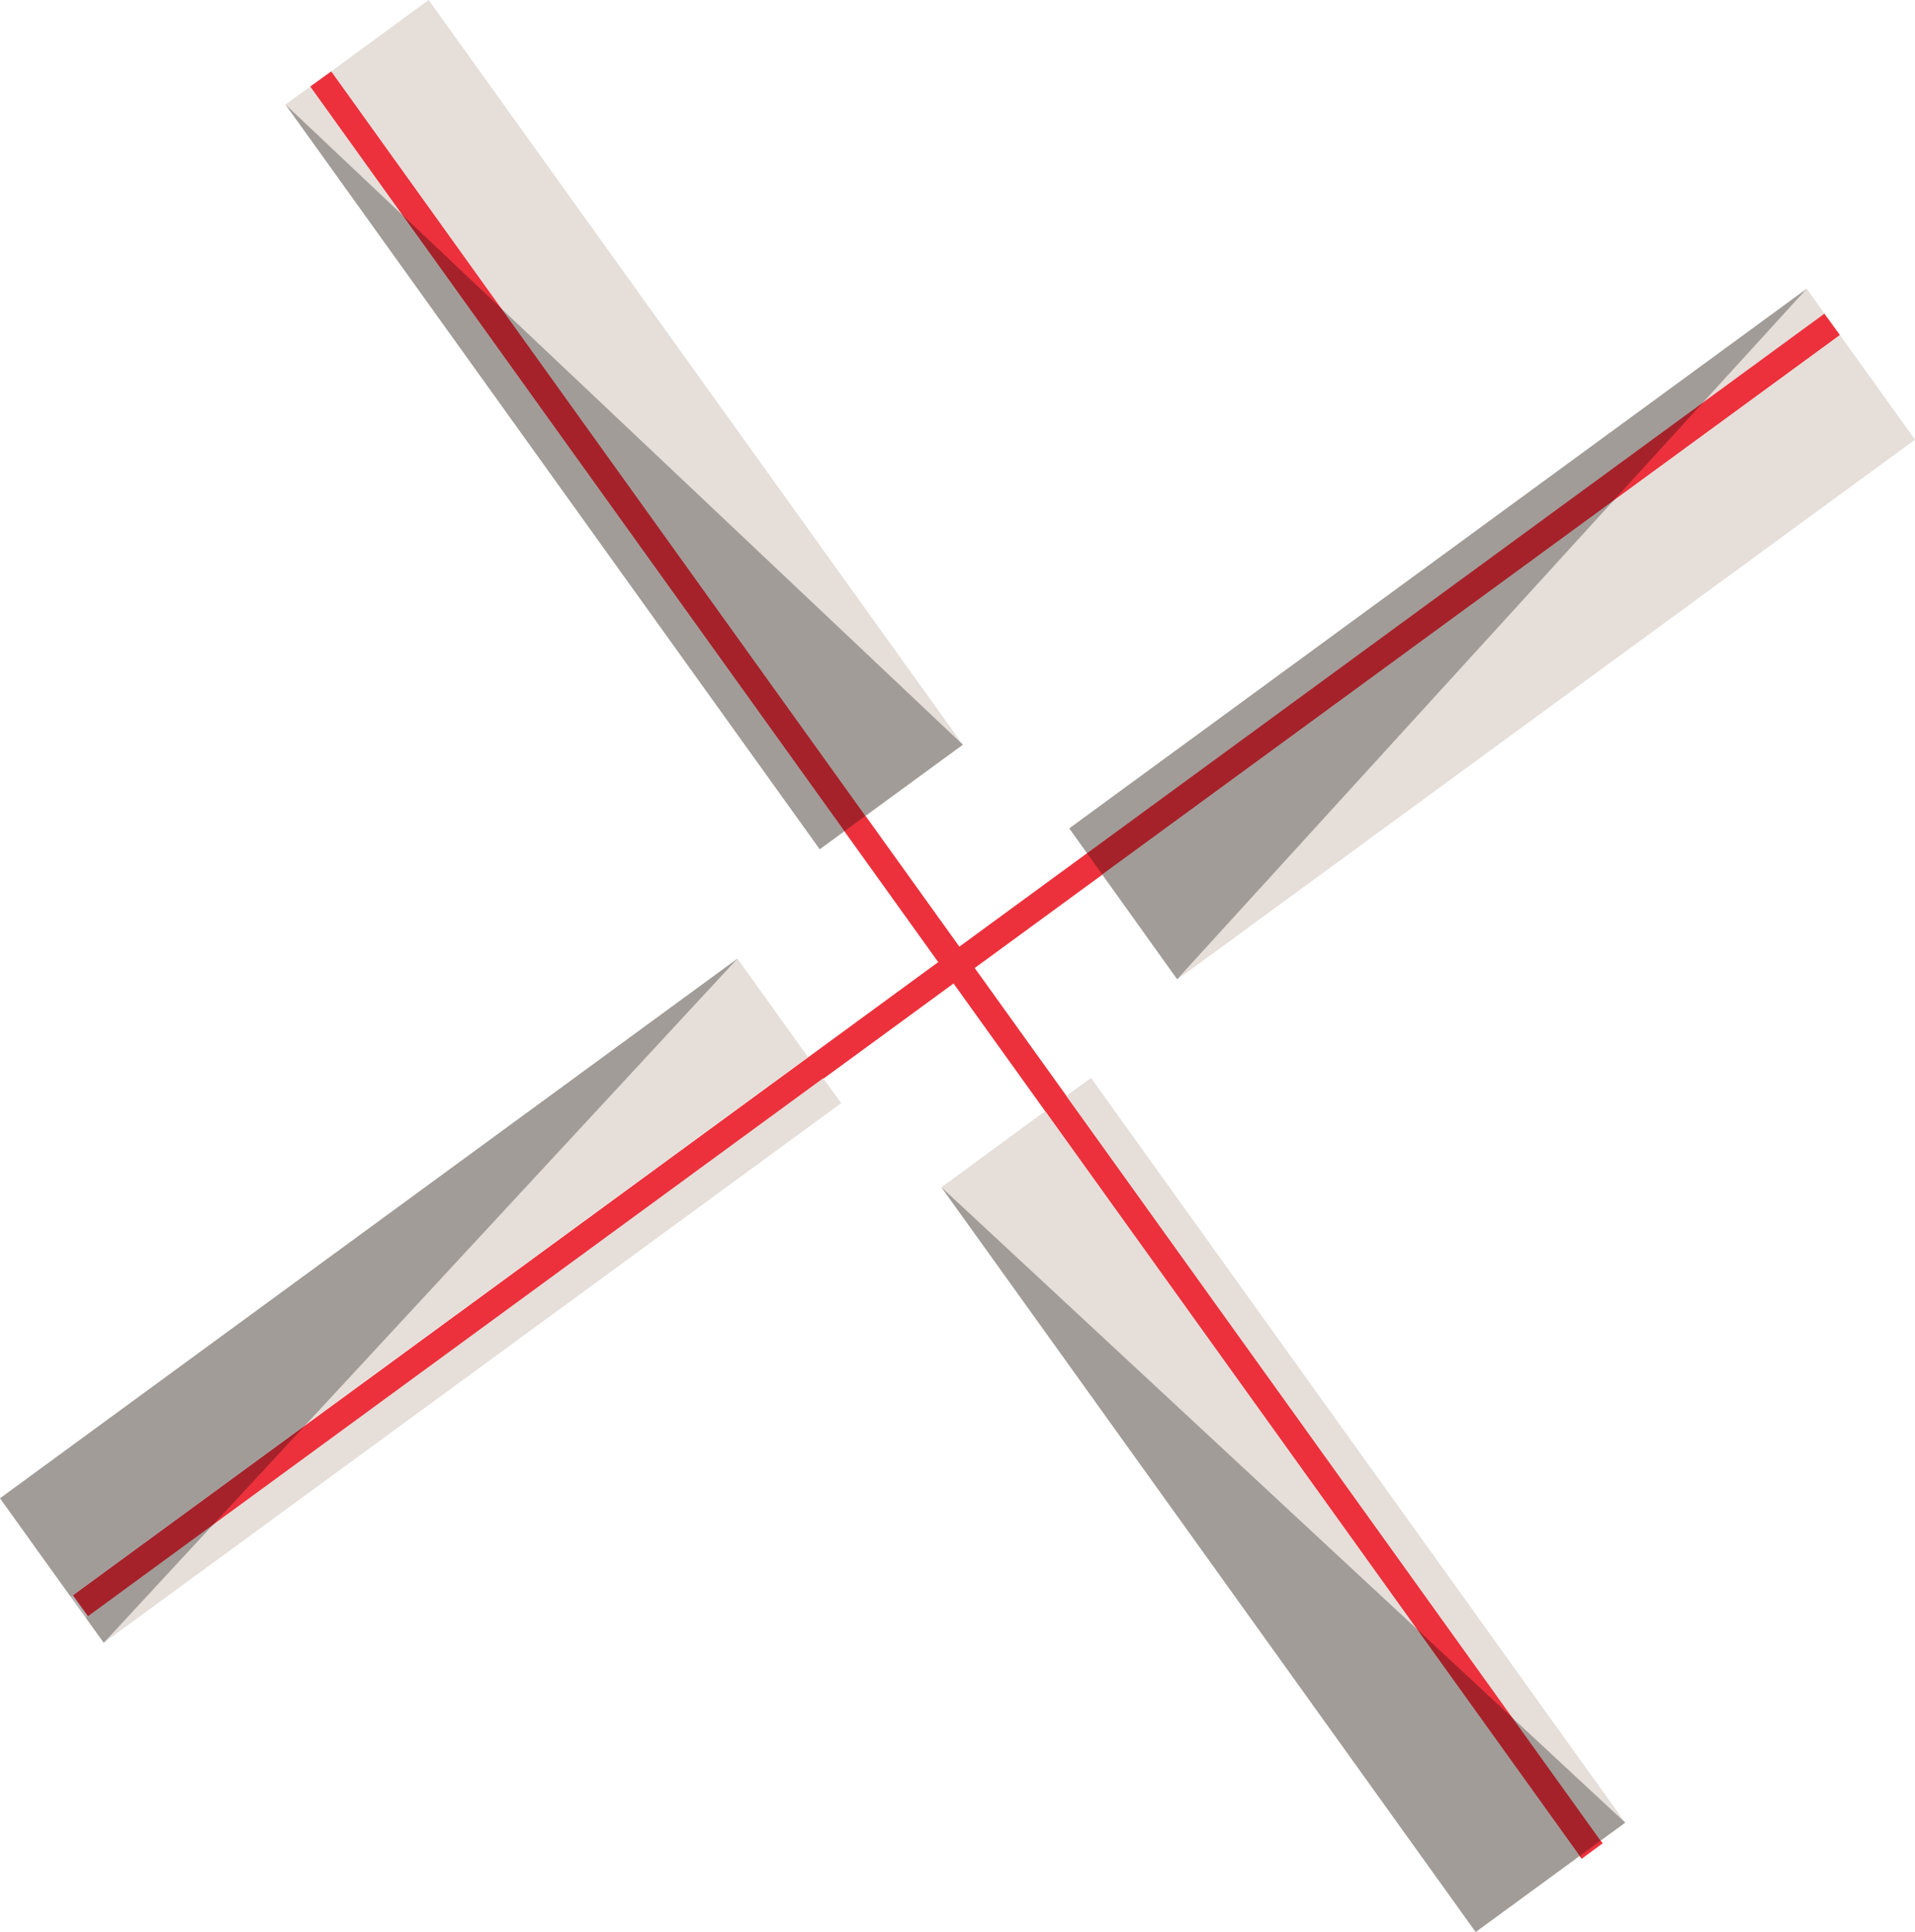 <?xml version="1.0" encoding="utf-8"?>
<!-- Generator: Adobe Illustrator 19.0.0, SVG Export Plug-In . SVG Version: 6.00 Build 0)  -->
<svg version="1.1" id="Layer_1" xmlns="http://www.w3.org/2000/svg" xmlns:xlink="http://www.w3.org/1999/xlink" x="0px" y="0px"
	 viewBox="59 60.2 714.4 720.7" style="enable-background:new 59 60.2 714.4 720.7;" xml:space="preserve">
<style type="text/css">
	.st0{fill:#E5DED9;}
	.st1{fill:#EC313C;}
	.st2{opacity:0.3;enable-background:new    ;}
</style>
<g>
	<polygon class="st0" points="739.6,177.2 733,167.9 457.9,369.2 464.5,378.5 	"/>
	<polygon class="st1" points="745.4,185.2 739.6,177.2 86.2,655.3 91.9,663.2 	"/>
	<polygon class="st0" points="372.8,471.7 366.1,462.4 91,663.7 97.7,673 	"/>
	<polygon class="st0" points="360.4,454.5 334.1,417.8 59,619.1 85.3,655.8 	"/>
	<polygon class="st0" points="773.4,224.2 745.4,185.2 470.2,386.4 498.3,425.5 	"/>
	<polygon class="st2" points="334.1,417.8 97.7,673 59,619.1 	"/>
	<polygon class="st2" points="733,167.9 498.1,425.5 457.9,369.2 	"/>
	<polygon class="st1" points="649,753.6 656.9,747.8 182.6,86.8 174.7,92.5 	"/>
	<polygon class="st0" points="656.1,746.8 665.3,740.1 466,462.3 456.8,469 	"/>
	<polygon class="st0" points="609.5,780.9 648.3,752.5 448.9,474.7 410.2,503.1 	"/>
	<polygon class="st2" points="410.2,503.1 665.3,740.1 609.5,780.9 	"/>
	<polygon class="st0" points="364.8,377 374,370.3 174.7,92.5 165.5,99.2 	"/>
	<polygon class="st0" points="381.9,364.6 418.2,338 218.9,60.2 182.6,86.8 	"/>
	<polygon class="st2" points="165.5,99.2 418.2,338 364.8,377 	"/>
</g>
</svg>

